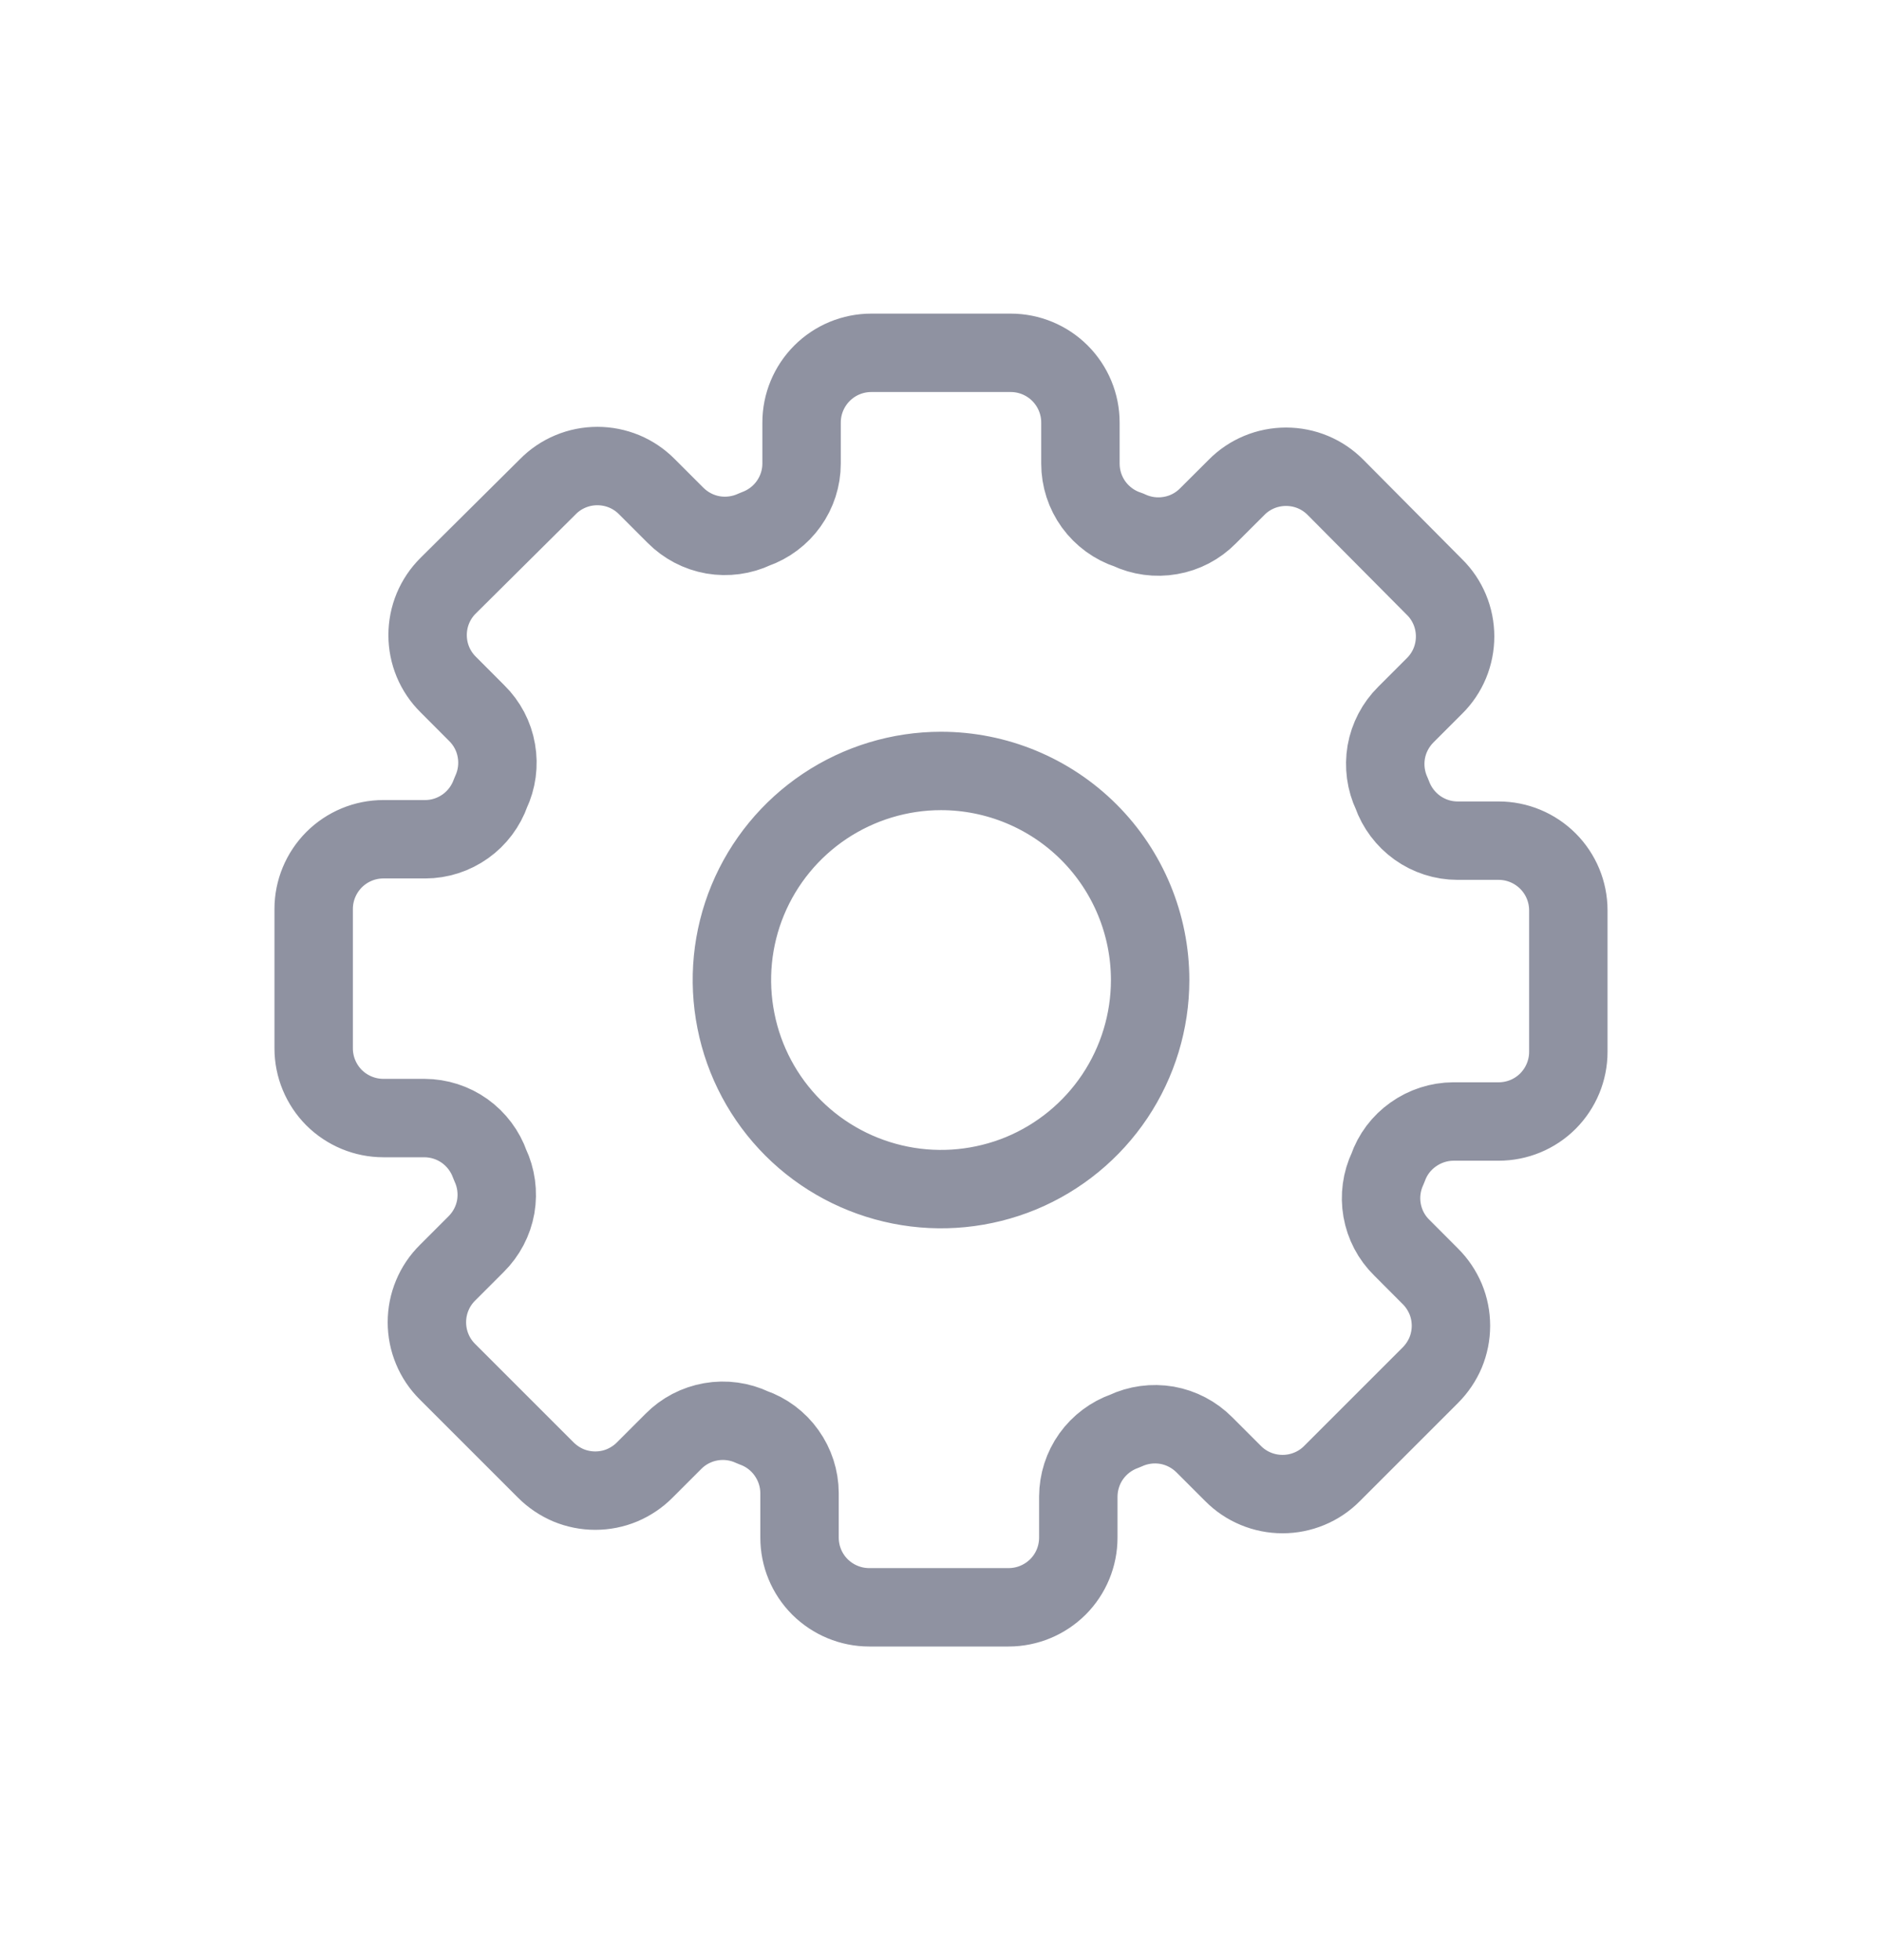 <svg width="24" height="25" viewBox="0 0 24 25" fill="none" xmlns="http://www.w3.org/2000/svg">
<path d="M14.667 12.5C14.667 13.027 14.51 13.543 14.217 13.982C13.924 14.42 13.508 14.762 13.021 14.964C12.533 15.165 11.997 15.218 11.48 15.115C10.963 15.012 10.487 14.759 10.114 14.386C9.741 14.013 9.487 13.537 9.385 13.02C9.282 12.503 9.334 11.967 9.536 11.479C9.738 10.992 10.08 10.576 10.518 10.283C10.957 9.99 11.473 9.833 12 9.833C12.707 9.833 13.386 10.114 13.886 10.614C14.386 11.114 14.667 11.793 14.667 12.5ZM19.111 10.722H18.587C18.403 10.722 18.224 10.664 18.074 10.557C17.925 10.45 17.812 10.3 17.751 10.127C17.672 9.96 17.647 9.773 17.678 9.592C17.71 9.41 17.798 9.243 17.929 9.113L18.293 8.749C18.377 8.666 18.443 8.568 18.488 8.46C18.533 8.351 18.556 8.235 18.556 8.118C18.556 8 18.533 7.884 18.488 7.776C18.443 7.668 18.377 7.569 18.293 7.487L17.031 6.216C16.948 6.132 16.85 6.066 16.742 6.021C16.634 5.976 16.517 5.953 16.4 5.953C16.283 5.953 16.166 5.976 16.058 6.021C15.95 6.066 15.851 6.132 15.769 6.216L15.404 6.58C15.275 6.711 15.108 6.799 14.926 6.83C14.745 6.862 14.558 6.837 14.391 6.758C14.213 6.7 14.058 6.587 13.947 6.435C13.837 6.283 13.778 6.101 13.778 5.913V5.389C13.778 5.153 13.684 4.927 13.517 4.76C13.351 4.594 13.125 4.5 12.889 4.5H11.111C10.875 4.5 10.649 4.594 10.483 4.76C10.316 4.927 10.222 5.153 10.222 5.389V5.913C10.222 6.097 10.164 6.276 10.057 6.426C9.951 6.575 9.8 6.688 9.627 6.749V6.749C9.46 6.828 9.273 6.853 9.092 6.822C8.91 6.79 8.743 6.702 8.613 6.571L8.249 6.207C8.166 6.123 8.068 6.057 7.96 6.012C7.851 5.967 7.735 5.944 7.618 5.944C7.5 5.944 7.384 5.967 7.276 6.012C7.168 6.057 7.069 6.123 6.987 6.207L5.716 7.469C5.632 7.552 5.566 7.65 5.521 7.758C5.476 7.866 5.453 7.983 5.453 8.1C5.453 8.217 5.476 8.334 5.521 8.442C5.566 8.55 5.632 8.648 5.716 8.731L6.08 9.096C6.211 9.225 6.299 9.392 6.33 9.574C6.362 9.755 6.337 9.942 6.258 10.109C6.197 10.282 6.084 10.433 5.935 10.539C5.785 10.646 5.606 10.704 5.422 10.704H4.889C4.653 10.704 4.427 10.798 4.26 10.965C4.094 11.132 4 11.358 4 11.593V13.371C4 13.607 4.094 13.833 4.26 14C4.427 14.166 4.653 14.26 4.889 14.26H5.413C5.597 14.261 5.776 14.318 5.926 14.425C6.075 14.532 6.188 14.682 6.249 14.856V14.856C6.328 15.022 6.353 15.209 6.322 15.391C6.29 15.572 6.202 15.739 6.071 15.869L5.707 16.233C5.623 16.316 5.557 16.414 5.512 16.523C5.467 16.631 5.444 16.747 5.444 16.864C5.444 16.982 5.467 17.098 5.512 17.206C5.557 17.315 5.623 17.413 5.707 17.496L6.96 18.749C7.043 18.832 7.141 18.898 7.249 18.944C7.358 18.989 7.474 19.012 7.591 19.012C7.708 19.012 7.825 18.989 7.933 18.944C8.041 18.898 8.14 18.832 8.222 18.749L8.587 18.384C8.716 18.253 8.883 18.166 9.065 18.134C9.247 18.102 9.434 18.128 9.6 18.207C9.773 18.267 9.924 18.38 10.03 18.53C10.137 18.68 10.195 18.858 10.196 19.042V19.611C10.196 19.847 10.289 20.073 10.456 20.24C10.623 20.406 10.849 20.5 11.084 20.5H12.862C13.098 20.5 13.324 20.406 13.491 20.24C13.658 20.073 13.751 19.847 13.751 19.611V19.087C13.752 18.903 13.809 18.724 13.916 18.574C14.023 18.425 14.173 18.312 14.347 18.251C14.513 18.172 14.7 18.147 14.882 18.178C15.063 18.21 15.23 18.298 15.36 18.429L15.724 18.793C15.807 18.877 15.905 18.943 16.014 18.988C16.122 19.033 16.238 19.056 16.356 19.056C16.473 19.056 16.589 19.033 16.697 18.988C16.806 18.943 16.904 18.877 16.987 18.793L18.24 17.54C18.323 17.457 18.389 17.359 18.435 17.251C18.48 17.142 18.503 17.026 18.503 16.909C18.503 16.791 18.48 16.675 18.435 16.567C18.389 16.459 18.323 16.36 18.24 16.278L17.876 15.913C17.744 15.784 17.657 15.617 17.625 15.435C17.593 15.254 17.619 15.066 17.698 14.9V14.9C17.758 14.726 17.871 14.576 18.021 14.47C18.171 14.363 18.35 14.305 18.533 14.304H19.111C19.347 14.304 19.573 14.211 19.74 14.044C19.906 13.877 20 13.651 20 13.416V11.611C20 11.375 19.906 11.149 19.74 10.983C19.573 10.816 19.347 10.722 19.111 10.722Z" stroke="#8F92A1" stroke-linecap="round" stroke-linejoin="round"/>
</svg>
